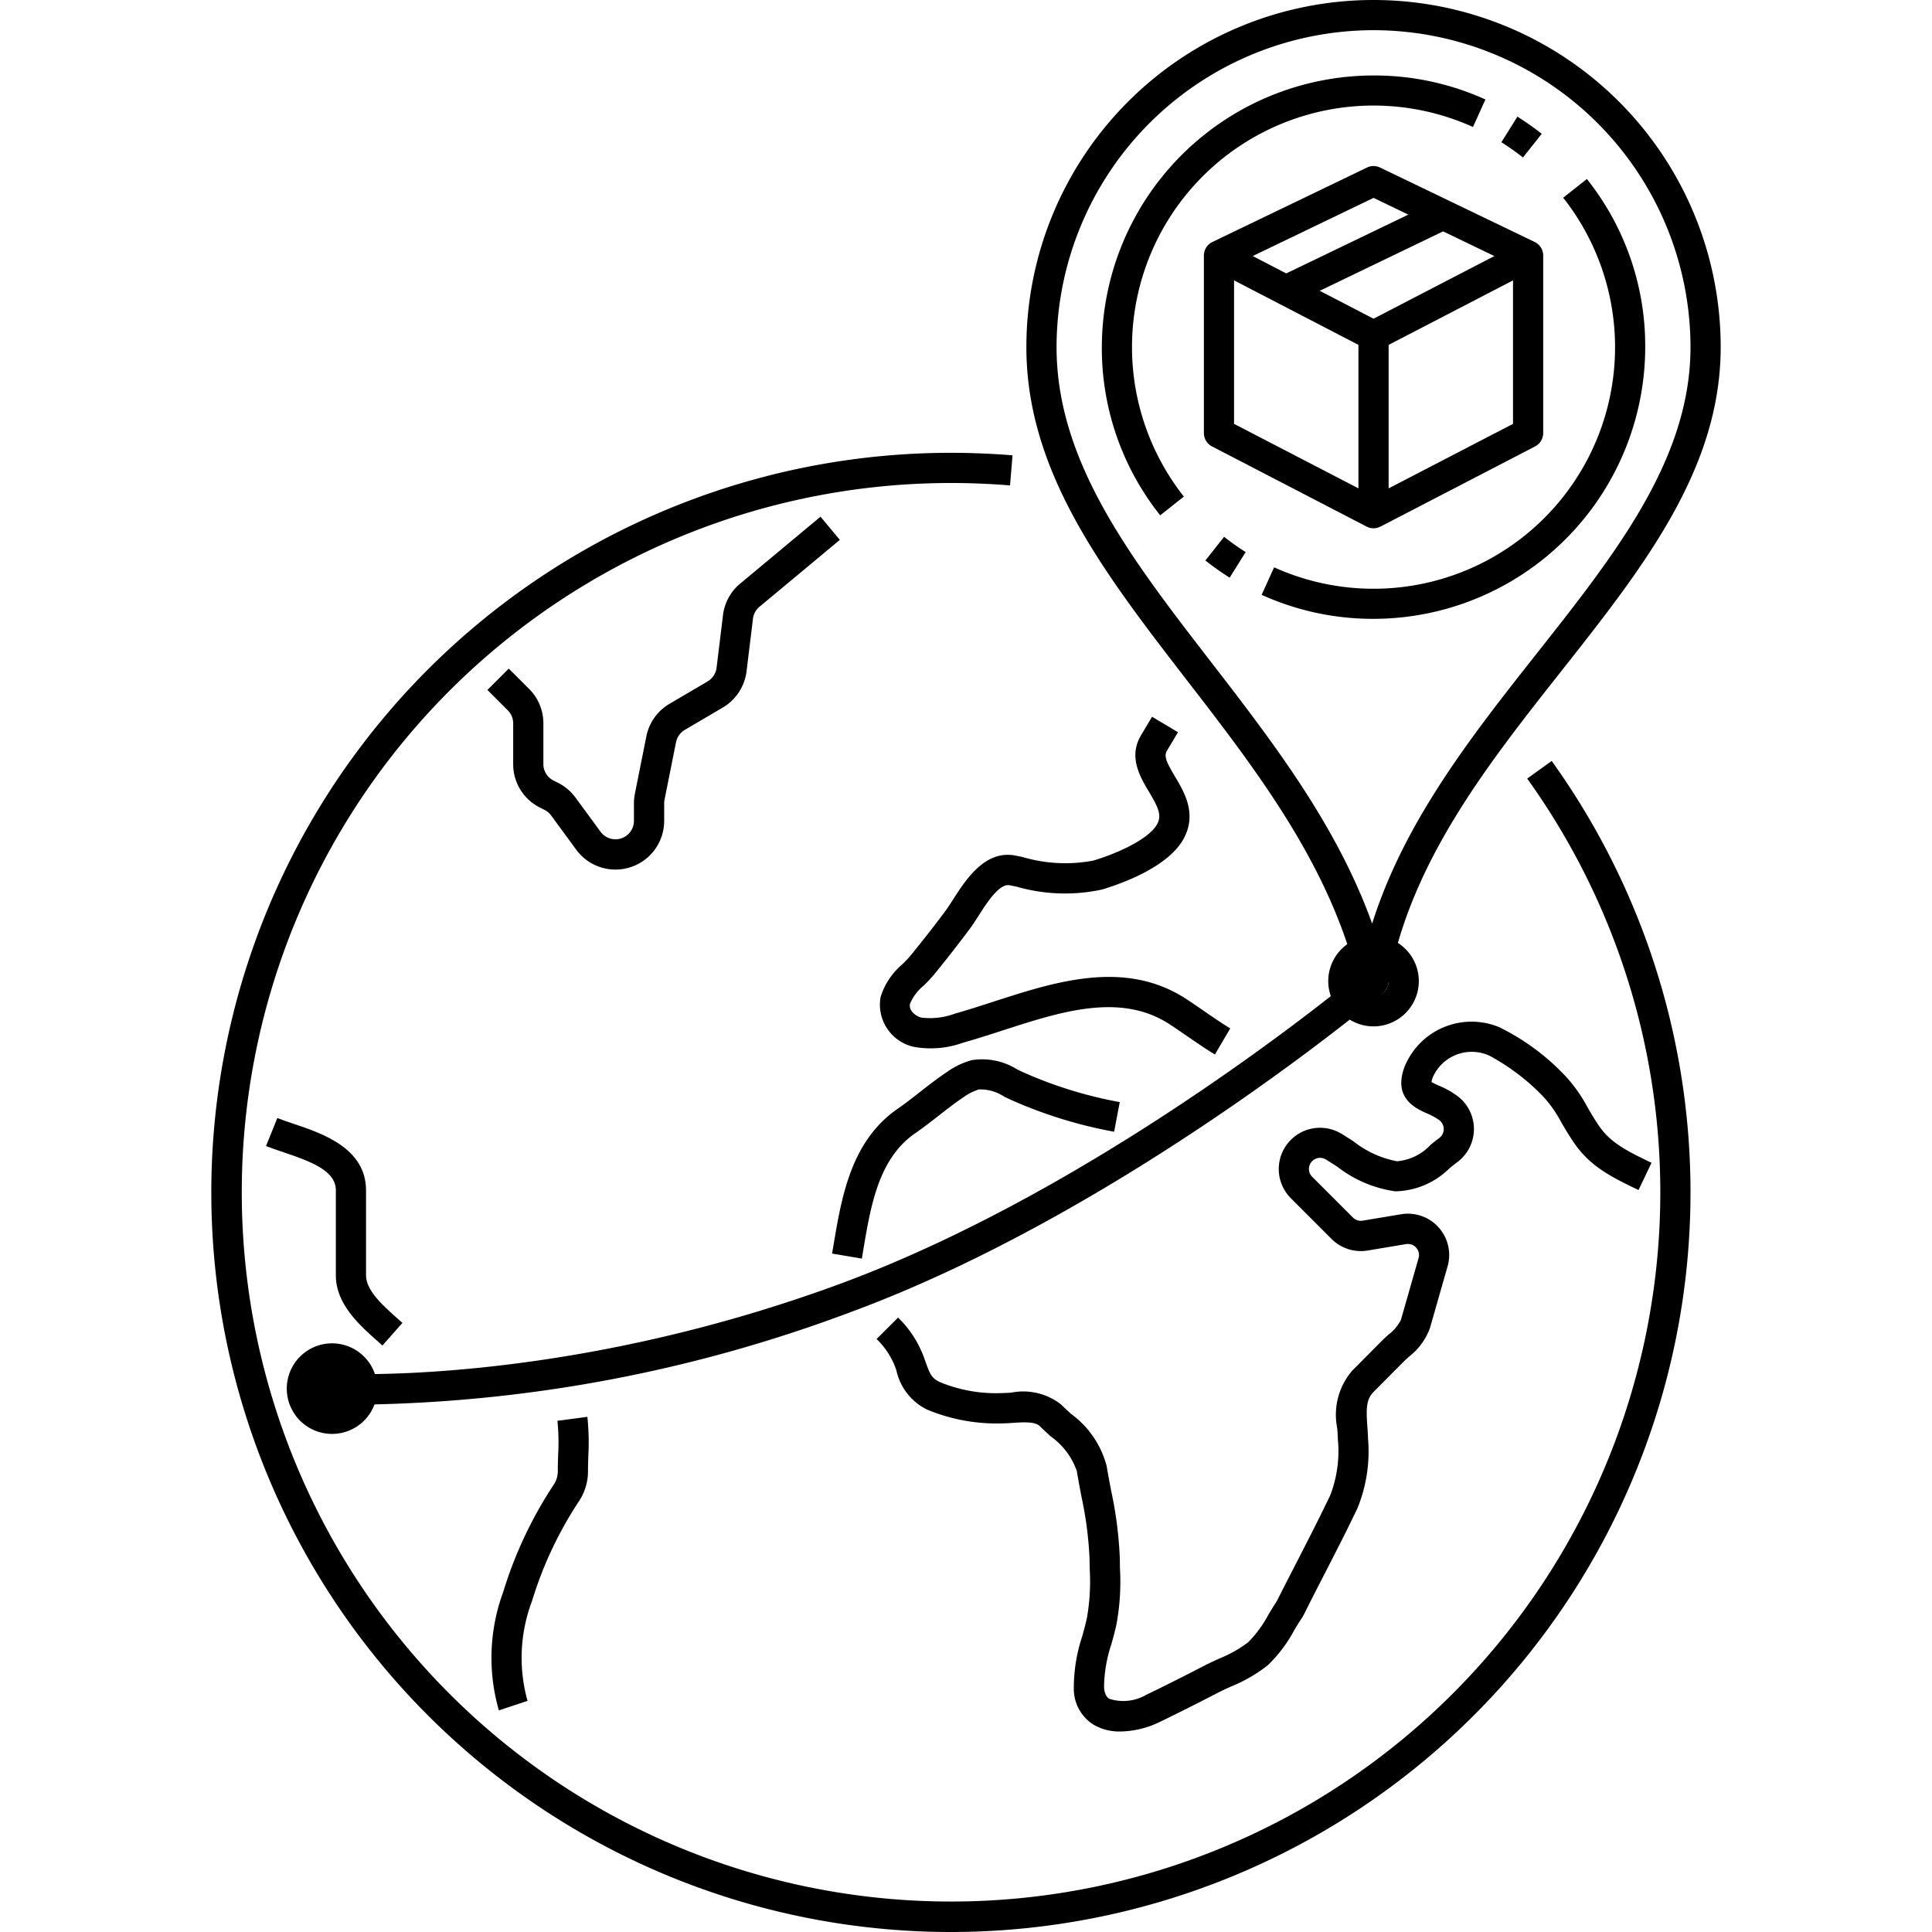 <svg id="Layer_1" height="512" viewBox="0 0 128 128" width="512" xmlns="http://www.w3.org/2000/svg" data-name="Layer 1"><g fill="rgb(0,0,0)"><path d="m63 128a49 49 0 0 1 0-98c1.357 0 2.73.056 4.082.167l-.164 1.994c-1.297-.107-2.618-.161-3.918-.161a46.991 46.991 0 1 0 38.18 19.584l1.624-1.168a49.005 49.005 0 0 1 -39.804 77.584z"/><path d="m80.492 69.861c-.552-.325-1.233-.8-1.892-1.248-.413-.285-.811-.559-1.142-.773-3.244-2.091-7.183-.815-10.992.418-.891.289-1.773.574-2.638.816a6.317 6.317 0 0 1 -3.278.284 2.863 2.863 0 0 1 -2.206-3.314 4.694 4.694 0 0 1 1.443-2.163c.187-.187.372-.368.527-.557.8-.98 1.595-1.994 2.353-3.012.146-.2.3-.444.474-.711.845-1.321 2.125-3.32 4.151-2.913l.457.092a9.974 9.974 0 0 0 4.684.236c1.712-.512 3.679-1.448 4.216-2.387.341-.6.1-1.12-.526-2.171-.583-.975-1.382-2.31-.526-3.746l.73-1.225 1.718 1.026-.73 1.223c-.21.351-.053.732.524 1.7.635 1.061 1.5 2.514.547 4.189-1.061 1.854-4.116 2.932-5.381 3.31a11.591 11.591 0 0 1 -5.656-.192l-.449-.091c-.692-.143-1.522 1.167-2.075 2.03-.2.311-.383.6-.554.826-.776 1.044-1.587 2.082-2.411 3.087a9.492 9.492 0 0 1 -.659.7 3.127 3.127 0 0 0 -.911 1.209c-.1.4.319.805.751.914a4.716 4.716 0 0 0 2.248-.271c.839-.235 1.695-.512 2.561-.793 4.056-1.312 8.65-2.8 12.692-.2.345.222.761.508 1.192.806.631.434 1.283.883 1.774 1.173z"/><path d="m57.1 83.387-1.972-.335.087-.516c.546-3.258 1.165-6.95 4.288-9.1.5-.346.981-.721 1.461-1.1.559-.437 1.138-.888 1.754-1.3a5.271 5.271 0 0 1 1.663-.8 4.391 4.391 0 0 1 3.011.615c.133.065.264.128.394.187a28.021 28.021 0 0 0 6.4 1.979l-.372 1.964a30.008 30.008 0 0 1 -6.858-2.123c-.144-.066-.291-.136-.439-.209a2.834 2.834 0 0 0 -1.661-.47 3.43 3.43 0 0 0 -1.027.519c-.555.37-1.079.78-1.635 1.214-.511.4-1.023.8-1.557 1.167-2.426 1.672-2.947 4.78-3.45 7.786z"/><path d="m74.228 114.716a3.392 3.392 0 0 1 -1.759-.441 2.8 2.8 0 0 1 -1.326-2.445 10.9 10.9 0 0 1 .556-3.419c.109-.4.219-.791.307-1.189a13.893 13.893 0 0 0 .19-3.27l-.011-.683a24.428 24.428 0 0 0 -.544-4.152c-.105-.557-.209-1.11-.3-1.656a4.686 4.686 0 0 0 -1.734-2.3c-.247-.226-.49-.449-.714-.674-.314-.312-1.085-.264-1.766-.219-.224.015-.441.028-.645.032a12.01 12.01 0 0 1 -5.063-.911 3.8 3.8 0 0 1 -2.035-2.614l-.036-.1a5.124 5.124 0 0 0 -1.272-1.963l1.424-1.418a7.042 7.042 0 0 1 1.742 2.714l.037.1c.323.925.44 1.2.991 1.459a9.709 9.709 0 0 0 4.182.725c.174 0 .361-.015.553-.027a4.044 4.044 0 0 1 3.309.8c.2.2.425.407.65.612a6.232 6.232 0 0 1 2.357 3.459c.087.529.188 1.066.29 1.606a25.751 25.751 0 0 1 .579 4.5l.01.665a15.569 15.569 0 0 1 -.237 3.742c-.095.43-.213.858-.332 1.286a9.33 9.33 0 0 0 -.485 2.805c.025.613.266.758.357.813a3.027 3.027 0 0 0 2.431-.263c1.29-.622 2.569-1.27 3.841-1.927.309-.16.636-.31.968-.463a8.315 8.315 0 0 0 1.957-1.1 7.8 7.8 0 0 0 1.334-1.822c.181-.3.36-.6.544-.873.483-.953.929-1.822 1.376-2.692.732-1.425 1.489-2.9 2.184-4.361a8.156 8.156 0 0 0 .5-3.685c-.007-.248-.024-.495-.042-.74a4.477 4.477 0 0 1 1-3.826l1.95-1.962c.136-.136.286-.274.439-.413a2.818 2.818 0 0 0 .83-.982l1.169-4.091a.725.725 0 0 0 -.158-.692.735.735 0 0 0 -.67-.236l-2.55.426a2.744 2.744 0 0 1 -2.384-.765l-2.7-2.7a2.735 2.735 0 0 1 3.341-4.279c.273.164.552.345.836.53a6.584 6.584 0 0 0 2.861 1.3 3.449 3.449 0 0 0 2.236-1.105c.187-.15.374-.3.562-.44a.737.737 0 0 0 .018-1.163 4.007 4.007 0 0 0 -.859-.472c-.733-.33-2.259-1.018-1.445-3.119a4.79 4.79 0 0 1 6.249-2.588 15.242 15.242 0 0 1 4.447 3.3 9.9 9.9 0 0 1 1.349 1.9c.16.286.355.634.725 1.2.759 1.162 1.672 1.681 3.575 2.588l-.86 1.806c-2.019-.963-3.322-1.665-4.389-3.3-.407-.623-.621-1-.8-1.317a7.875 7.875 0 0 0 -1.13-1.582 14.456 14.456 0 0 0 -3.553-2.7 2.817 2.817 0 0 0 -3.752 1.412 1.566 1.566 0 0 0 -.094.327 4.489 4.489 0 0 0 .5.247 5.7 5.7 0 0 1 1.286.734 2.736 2.736 0 0 1 -.067 4.324c-.173.13-.343.266-.513.4a5.221 5.221 0 0 1 -3.617 1.539 8.146 8.146 0 0 1 -3.82-1.623c-.263-.171-.52-.339-.773-.491a.737.737 0 0 0 -1.077.4.73.73 0 0 0 .178.752l2.7 2.7a.734.734 0 0 0 .641.206l2.55-.425a2.735 2.735 0 0 1 3.08 3.449l-1.169 4.091a4.262 4.262 0 0 1 -1.407 1.912c-.128.116-.253.23-.367.344l-1.95 1.962c-.521.524-.5 1.173-.425 2.275.02.274.039.551.046.828a9.955 9.955 0 0 1 -.694 4.6c-.708 1.489-1.472 2.977-2.211 4.416-.443.863-.887 1.726-1.32 2.593a2.671 2.671 0 0 1 -.173.3c-.165.248-.327.518-.492.792a9.372 9.372 0 0 1 -1.732 2.3 9.788 9.788 0 0 1 -2.44 1.42c-.3.138-.6.275-.883.42-1.288.666-2.583 1.322-3.89 1.953a6.189 6.189 0 0 1 -2.572.614z"/><path d="m40.772 57.611a3.216 3.216 0 0 1 -2.595-1.317l-1.665-2.269a1.247 1.247 0 0 0 -.439-.371l-.291-.145a3.208 3.208 0 0 1 -1.782-2.884v-2.7a1.235 1.235 0 0 0 -.358-.865l-1.349-1.349 1.414-1.414 1.349 1.349a3.2 3.2 0 0 1 .944 2.275v2.7a1.216 1.216 0 0 0 .677 1.095l.29.145a3.236 3.236 0 0 1 1.157.976l1.665 2.269a1.224 1.224 0 0 0 2.211-.72v-1.166a3.24 3.24 0 0 1 .062-.629l.762-3.811a3.229 3.229 0 0 1 1.527-2.147l2.53-1.487a1.237 1.237 0 0 0 .595-.908l.424-3.484a3.217 3.217 0 0 1 1.137-2.087l5.323-4.435 1.28 1.536-5.323 4.432a1.221 1.221 0 0 0 -.431.793l-.425 3.483a3.246 3.246 0 0 1 -1.561 2.393l-2.531 1.488a1.23 1.23 0 0 0 -.58.816l-.762 3.807a1.276 1.276 0 0 0 -.023.24v1.166a3.228 3.228 0 0 1 -3.228 3.225z"/><path d="m33.051 113.316a12.605 12.605 0 0 1 .285-7.834 27.4 27.4 0 0 1 3.354-7.125 1.6 1.6 0 0 0 .266-.883c0-.351.011-.709.022-1.07a14.5 14.5 0 0 0 -.046-2.273l1.982-.262a15.846 15.846 0 0 1 .063 2.6c-.01.34-.021.677-.021 1.008a3.581 3.581 0 0 1 -.6 1.987 25.375 25.375 0 0 0 -3.106 6.6 10.632 10.632 0 0 0 -.3 6.624z"/><path d="m25.337 89.142-.208-.184c-1.282-1.129-2.878-2.534-2.878-4.458v-5.633c0-1.262-1.5-1.866-3.457-2.523-.423-.142-.822-.277-1.168-.416l.748-1.856c.312.126.674.247 1.057.376 1.92.644 4.82 1.619 4.82 4.419v5.633c0 1.021 1.169 2.049 2.2 2.958l.212.187z"/><path d="m91 68a3 3 0 1 1 3-3 3 3 0 0 1 -3 3zm0-4a1 1 0 1 0 1 1 1 1 0 0 0 -1-1z"/><path d="m91 66a1 1 0 0 1 -.974-.771c-1.831-7.783-6.706-14.1-11.421-20.2-5.454-7.069-10.605-13.741-10.605-22.029a23 23 0 0 1 46 0c0 8.087-5.14 14.6-10.583 21.494-4.928 6.243-10.024 12.7-11.432 20.68a1 1 0 0 1 -.957.826zm0-64a21.023 21.023 0 0 0 -21 21c0 7.605 4.949 14.016 10.189 20.8 4.118 5.335 8.356 10.824 10.72 17.39 2.147-6.8 6.606-12.448 10.939-17.938 5.221-6.612 10.152-12.859 10.152-20.252a21.023 21.023 0 0 0 -21-21z"/><path d="m100.9 10.434a15.925 15.925 0 0 0 -1.43-1.01l1.062-1.695a18.147 18.147 0 0 1 1.61 1.137z"/><path d="m76.866 34.141a17.762 17.762 0 0 1 -3.866-11.141 18.021 18.021 0 0 1 18-18 17.841 17.841 0 0 1 7.413 1.591l-.826 1.822a16 16 0 0 0 -19.153 24.487z"/><path d="m81.469 38.271a18.147 18.147 0 0 1 -1.61-1.137l1.241-1.568a15.925 15.925 0 0 0 1.43 1.01z"/><path d="m91 41a17.841 17.841 0 0 1 -7.413-1.591l.826-1.822a16 16 0 0 0 19.153-24.487l1.568-1.242a17.762 17.762 0 0 1 3.866 11.142 18.021 18.021 0 0 1 -18 18z"/><path d="m91 35a1.007 1.007 0 0 1 -.46-.112l-10.24-5.311a1 1 0 0 1 -.539-.888v-11.758a1 1 0 0 1 .566-.9l10.239-4.931a1 1 0 0 1 .868 0l10.241 4.931a1 1 0 0 1 .566.9v11.758a1 1 0 0 1 -.539.888l-10.242 5.311a1.007 1.007 0 0 1 -.46.112zm-9.241-6.918 9.241 4.792 9.241-4.792v-10.522l-9.241-4.45-9.241 4.45z"/><path d="m90 22.241h2v11.759h-2z"/><path d="m91 23.241a1 1 0 0 1 -.46-.112l-10.24-5.31.921-1.776 9.779 5.072 9.781-5.072.921 1.776-10.242 5.31a1 1 0 0 1 -.46.112z"/><path d="m84.748 15.742h11.367v2h-11.367z" transform="matrix(.901 -.434 .434 .901 1.686 40.875)"/><path d="m22 94a2 2 0 1 1 2-2 2 2 0 0 1 -2 2z"/><path d="m22 95a3 3 0 1 1 3-3 3 3 0 0 1 -3 3zm0-4a1 1 0 1 0 1 1 1 1 0 0 0 -1-1z"/><path d="m24.234 93.056c-1.366 0-2.166-.049-2.3-.058l.132-2c.148.01 15.032.9 33.588-5.94 17.751-6.54 34.532-20.682 34.7-20.824l1.294 1.524c-.17.145-17.222 14.515-35.3 21.176a95.687 95.687 0 0 1 -32.114 6.122z"/></g></svg>